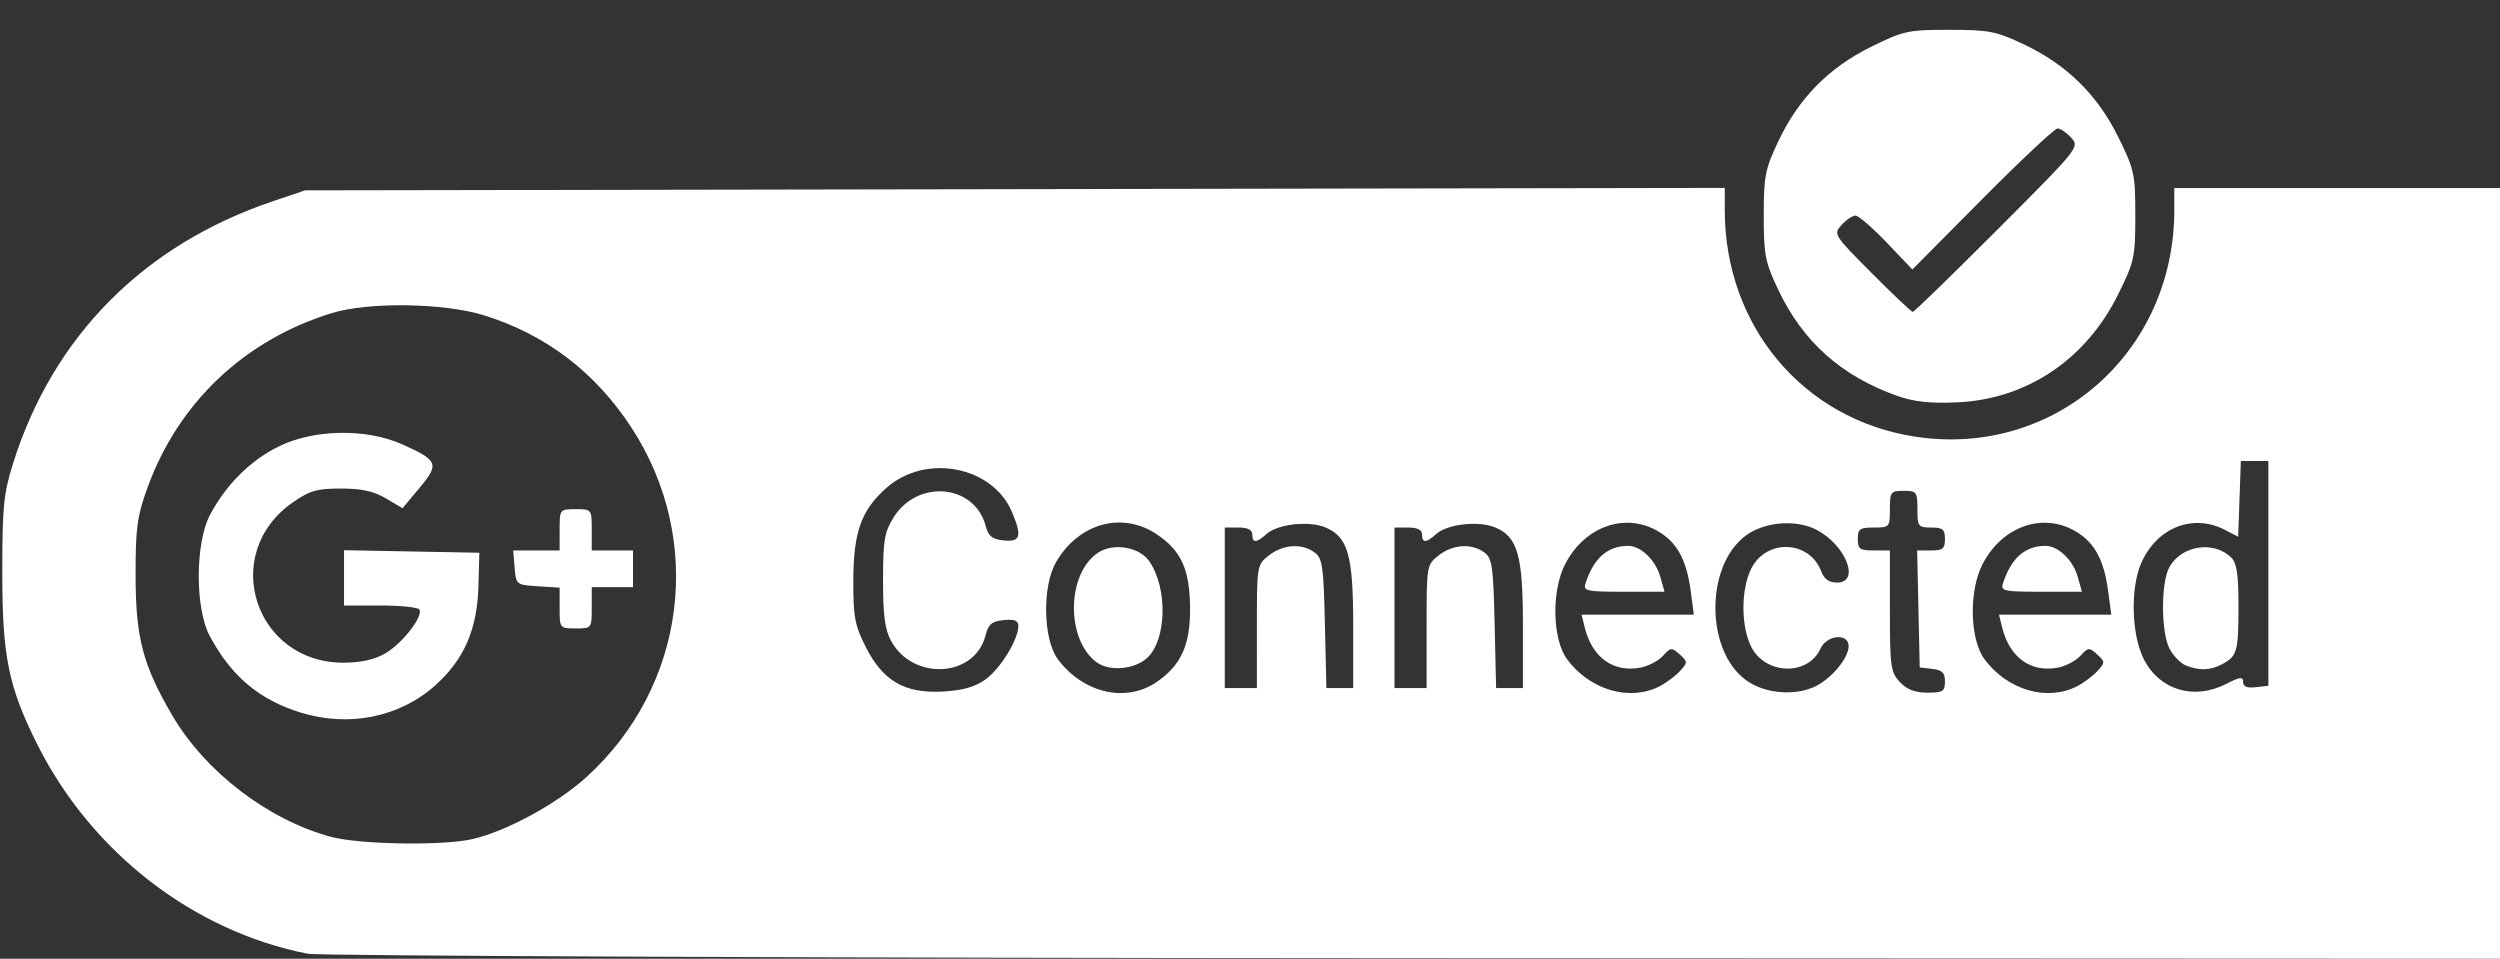 <?xml version="1.0" encoding="UTF-8" standalone="no"?>
<!-- Created with Inkscape (http://www.inkscape.org/) -->

<svg
   xmlns:dc="http://purl.org/dc/elements/1.1/"
   xmlns:cc="http://creativecommons.org/ns#"
   xmlns:rdf="http://www.w3.org/1999/02/22-rdf-syntax-ns#"
   xmlns:svg="http://www.w3.org/2000/svg"
   xmlns="http://www.w3.org/2000/svg"
   xmlns:sodipodi="http://sodipodi.sourceforge.net/DTD/sodipodi-0.dtd"
   xmlns:inkscape="http://www.inkscape.org/namespaces/inkscape"
   version="1.1"
   id="svg60"
   width="726.667"
   height="278.667"
   viewBox="0 0 726.667 278.667"
   sodipodi:docname="Google_connected_hover.svg"
   inkscape:version="0.92.1 r15371">
  <rect x="0" y="0" width="726.667" height="278.667" fill="#333333" stroke="none"/>
  <defs
     id="defs64" />
  <sodipodi:namedview
     pagecolor="#ffffff"
     bordercolor="#666666"
     borderopacity="1"
     objecttolerance="10"
     gridtolerance="10"
     guidetolerance="10"
     inkscape:pageopacity="0"
     inkscape:pageshadow="2"
     inkscape:window-width="1920"
     inkscape:window-height="1001"
     id="namedview62"
     showgrid="false"
     inkscape:zoom="1.3195001"
     inkscape:cx="329.47622"
     inkscape:cy="178.10049"
     inkscape:window-x="-9"
     inkscape:window-y="-9"
     inkscape:window-maximized="1"
     inkscape:current-layer="svg60" />
  <path
     style="fill:#ffffff;stroke-width:1.333"
     d="M 89.434,277.217 C 56.305,270.717 26.694,247.849 10.969,216.62 2.49,199.78 0.667,190.94 0.667,166.667 c 0,-19.357 0.376,-23.196 3.125,-31.953 C 15.392,97.774 41.74,71.187 79.333,58.486 l 9.333,-3.153 206.333,-0.358 206.333,-0.358 v 6.446 c 0,33.664 22.735,60.792 55.177,65.835 40.463,6.291 75.49,-24.245 75.49,-65.811 v -6.422 h 47.333 47.333 v 112 112 L 411,278.521 C 237.383,278.44 92.678,277.854 89.434,277.217 Z m 47.9,-33.316 c 9.74,-2.22 24.532,-10.253 33.016,-17.931 29.103,-26.337 34.596,-69.024 13.101,-101.814 -10.527,-16.059 -24.807,-26.909 -42.783,-32.508 -11.567,-3.603 -33.513,-3.928 -44.174,-0.654 -25.428,7.809 -44.655,26.011 -53.63,50.771 -3.017,8.323 -3.466,11.65 -3.451,25.568 0.02,18.088 2.109,26.017 10.728,40.725 9.554,16.302 27.85,30.283 46.025,35.172 8.392,2.257 32.486,2.65 41.168,0.671 z M 87.499,207.151 c -12.135,-3.726 -20.29,-10.585 -26.553,-22.329 -4.288,-8.042 -4.223,-27.054 0.121,-35.215 4.696,-8.822 11.761,-15.83 20.046,-19.883 10.222,-5.001 25.405,-5.235 35.845,-0.552 10.399,4.665 10.801,5.681 4.993,12.629 l -4.946,5.917 -4.836,-2.856 c -3.533,-2.086 -7.051,-2.857 -13.055,-2.858 -6.974,-0.001 -9.094,0.606 -14,4.016 -21.375,14.854 -11.156,46.755 14.93,46.607 4.933,-0.028 8.908,-0.935 11.995,-2.739 4.933,-2.881 11.056,-10.779 9.859,-12.717 C 121.501,176.526 116.411,176 110.588,176 H 100 v -8.036 -8.036 l 19.667,0.369 19.667,0.369 -0.262,9.587 c -0.345,12.643 -4.127,21.384 -12.511,28.922 -10.306,9.266 -25.052,12.277 -39.061,7.975 z m 75.168,-30.411 v -5.927 l -6.333,-0.406 C 150.061,170.004 149.996,169.952 149.586,165 l -0.414,-5 h 6.747 6.747 v -6 c 0,-5.968 0.025,-6 4.667,-6 4.642,0 4.667,0.032 4.667,6 v 6 h 6 6 v 5.333 5.333 h -6 -6 v 6 c 0,5.968 -0.025,6 -4.667,6 -4.633,0 -4.667,-0.042 -4.667,-5.927 z m 123.754,20.769 c 4.343,-3.093 9.58,-11.587 9.58,-15.54 0,-1.602 -1.066,-2.033 -4.257,-1.72 -3.491,0.343 -4.446,1.156 -5.313,4.526 -3.13,12.168 -21.048,13.172 -27.408,1.536 -1.808,-3.308 -2.356,-7.412 -2.356,-17.644 0,-11.582 0.402,-13.979 3.056,-18.249 6.975,-11.217 23.553,-9.707 26.775,2.439 0.807,3.041 1.868,3.894 5.256,4.228 4.867,0.479 5.358,-1.175 2.427,-8.19 -5.585,-13.366 -25.024,-17.179 -36.447,-7.15 -7.383,6.482 -9.671,12.851 -9.705,27.016 -0.026,10.583 0.429,12.998 3.637,19.333 5.005,9.882 11.297,13.51 22.39,12.914 5.769,-0.31 9.28,-1.304 12.364,-3.5 z m 49.644,0.82 c 7.231,-4.873 9.949,-10.85 9.851,-21.662 -0.101,-11.123 -2.519,-16.502 -9.573,-21.295 -10.052,-6.83 -22.78,-3.363 -29.374,8.001 -4.079,7.03 -3.802,22.408 0.509,28.226 7.28,9.826 19.665,12.742 28.586,6.73 z m -17.205,-5.755 c -9.102,-6.538 -8.885,-25.897 0.357,-31.953 4.411,-2.89 11.904,-1.657 14.779,2.432 5.486,7.804 5.161,23.011 -0.603,28.227 -3.658,3.311 -10.835,3.95 -14.533,1.294 z m 163.544,6.896 c 1.982,-1.025 4.657,-3.028 5.945,-4.45 2.235,-2.469 2.229,-2.688 -0.12,-4.814 -2.307,-2.088 -2.611,-2.062 -4.861,0.424 -1.32,1.458 -4.273,3.003 -6.564,3.433 -7.898,1.482 -14.036,-2.965 -16.191,-11.729 l -0.902,-3.667 h 16.316 16.316 l -0.912,-6.875 c -1.182,-8.91 -3.871,-13.952 -9.163,-17.179 -9.625,-5.869 -21.612,-1.75 -27.353,9.398 -4.003,7.774 -3.707,21.825 0.581,27.613 6.637,8.958 18.222,12.336 26.906,7.846 z m -21.573,-29.803 c 2.373,-7.426 6.408,-11 12.419,-11 3.687,0 7.969,4.124 9.344,9 L 483.814,172 h -11.865 c -10.695,0 -11.792,-0.23 -11.119,-2.333 z m 67.119,29.693 c 4.69,-2.425 9.385,-8.198 9.385,-11.54 0,-3.892 -6.35,-3.306 -8.202,0.756 -3.631,7.968 -16.006,7.596 -20.13,-0.606 -2.991,-5.949 -2.991,-16.65 0,-22.637 4.398,-8.803 16.903,-8.351 20.358,0.736 0.864,2.273 2.262,3.264 4.607,3.264 6.85,0 2.572,-10.918 -6.019,-15.36 -5.202,-2.69 -13.047,-2.479 -18.603,0.5 -14.319,7.679 -14.319,36.707 0,44.386 5.556,2.98 13.401,3.191 18.603,0.5 z m 37.385,-1.271 c 0,-2.549 -0.787,-3.335 -3.667,-3.667 L 558,194 l -0.373,-17 -0.373,-17 h 4.04 c 3.42,0 4.04,-0.511 4.04,-3.333 0,-2.815 -0.622,-3.333 -4,-3.333 -3.778,0 -4,-0.296 -4,-5.333 0,-5.037 -0.222,-5.333 -4,-5.333 -3.778,0 -4,0.296 -4,5.333 0,5.206 -0.111,5.333 -4.667,5.333 -4.089,0 -4.667,0.413 -4.667,3.333 0,2.921 0.578,3.333 4.667,3.333 h 4.667 v 17.581 c 0,16.215 0.225,17.82 2.899,20.667 2.051,2.183 4.392,3.086 8,3.086 4.515,0 5.101,-0.373 5.101,-3.245 z m 38.403,1.381 c 1.982,-1.025 4.657,-3.028 5.945,-4.45 2.235,-2.469 2.229,-2.688 -0.12,-4.814 -2.307,-2.088 -2.611,-2.062 -4.861,0.424 -1.32,1.458 -4.273,3.003 -6.564,3.433 -7.898,1.482 -14.036,-2.965 -16.191,-11.729 l -0.902,-3.667 h 16.316 16.316 l -0.912,-6.875 c -1.182,-8.91 -3.871,-13.952 -9.163,-17.179 -9.625,-5.869 -21.612,-1.75 -27.353,9.398 -4.003,7.774 -3.707,21.825 0.581,27.613 6.637,8.958 18.222,12.336 26.906,7.846 z m -21.573,-29.803 c 2.373,-7.426 6.408,-11 12.419,-11 3.687,0 7.969,4.124 9.344,9 L 605.147,172 h -11.865 c -10.695,0 -11.792,-0.23 -11.119,-2.333 z m 64.889,29.144 c 4.072,-2.076 4.949,-2.178 4.949,-0.578 0,1.335 1.15,1.813 3.667,1.523 l 3.667,-0.422 V 166.667 134 h -4 -4 l -0.387,11.006 -0.387,11.006 -3.88,-2.006 c -9.278,-4.798 -19.728,-0.668 -24.266,9.59 -3.266,7.383 -2.885,21.045 0.784,28.14 4.595,8.885 14.526,11.83 23.854,7.074 z m -11.742,-5.404 c -1.48,-0.6 -3.58,-2.753 -4.667,-4.784 -2.506,-4.682 -2.586,-19.08 -0.131,-23.666 3.442,-6.432 12.979,-7.942 18.062,-2.859 1.601,1.601 2.088,4.968 2.073,14.331 -0.022,13.09 -0.386,14.333 -4.892,16.705 -3.334,1.755 -6.582,1.839 -10.445,0.273 z M 365.333,182.097 c 0,-17.753 0.029,-17.926 3.513,-20.667 4.08,-3.209 9.539,-3.57 13.232,-0.874 2.31,1.687 2.635,3.906 3.022,20.667 L 385.535,200 h 3.899 3.899 v -18.132 c 0,-20.515 -1.515,-25.849 -8.119,-28.584 -4.785,-1.982 -13.901,-0.949 -17.09,1.936 -2.922,2.645 -4.125,2.678 -4.125,0.113 0,-1.333 -1.333,-2 -4,-2 h -4 V 176.667 200 h 4.667 4.667 z m 49.333,0 c 0,-17.753 0.029,-17.926 3.513,-20.667 4.08,-3.209 9.539,-3.57 13.232,-0.874 2.31,1.687 2.635,3.906 3.022,20.667 L 434.868,200 h 3.899 3.899 v -18.132 c 0,-20.515 -1.515,-25.849 -8.119,-28.584 -4.785,-1.982 -13.901,-0.949 -17.09,1.936 -2.922,2.645 -4.125,2.678 -4.125,0.113 0,-1.333 -1.333,-2 -4,-2 h -4 V 176.667 200 h 4.667 4.667 z m 136.649,-67.083 c -16.171,-5.782 -27.304,-15.734 -34.43,-30.774 -3.816,-8.054 -4.219,-10.118 -4.219,-21.573 0,-11.472 0.4,-13.512 4.247,-21.631 5.902,-12.458 14.608,-21.328 26.897,-27.401 9.483,-4.687 10.773,-4.968 22.787,-4.968 11.55,0 13.57,0.395 21.7,4.247 12.458,5.902 21.328,14.608 27.401,26.897 4.692,9.494 4.968,10.762 4.968,22.857 0,12.095 -0.276,13.363 -4.968,22.857 -9.408,19.036 -26.664,30.583 -46.972,31.432 -7.859,0.329 -12.514,-0.191 -17.411,-1.942 z m 29.292,-48.288 c 23.653,-23.68 23.886,-23.97 21.446,-26.667 -1.357,-1.499 -3.149,-2.726 -3.983,-2.726 -0.834,0 -10.671,9.224 -21.86,20.498 l -20.344,20.498 -7.469,-7.831 c -4.108,-4.307 -8.185,-7.831 -9.06,-7.831 -0.875,0 -2.697,1.223 -4.05,2.718 -2.425,2.68 -2.302,2.876 8.764,14 6.173,6.205 11.543,11.282 11.934,11.282 0.39,0 11.471,-10.773 24.623,-23.941 z"
     id="path70"
     inkscape:connector-curvature="0" />
</svg>

